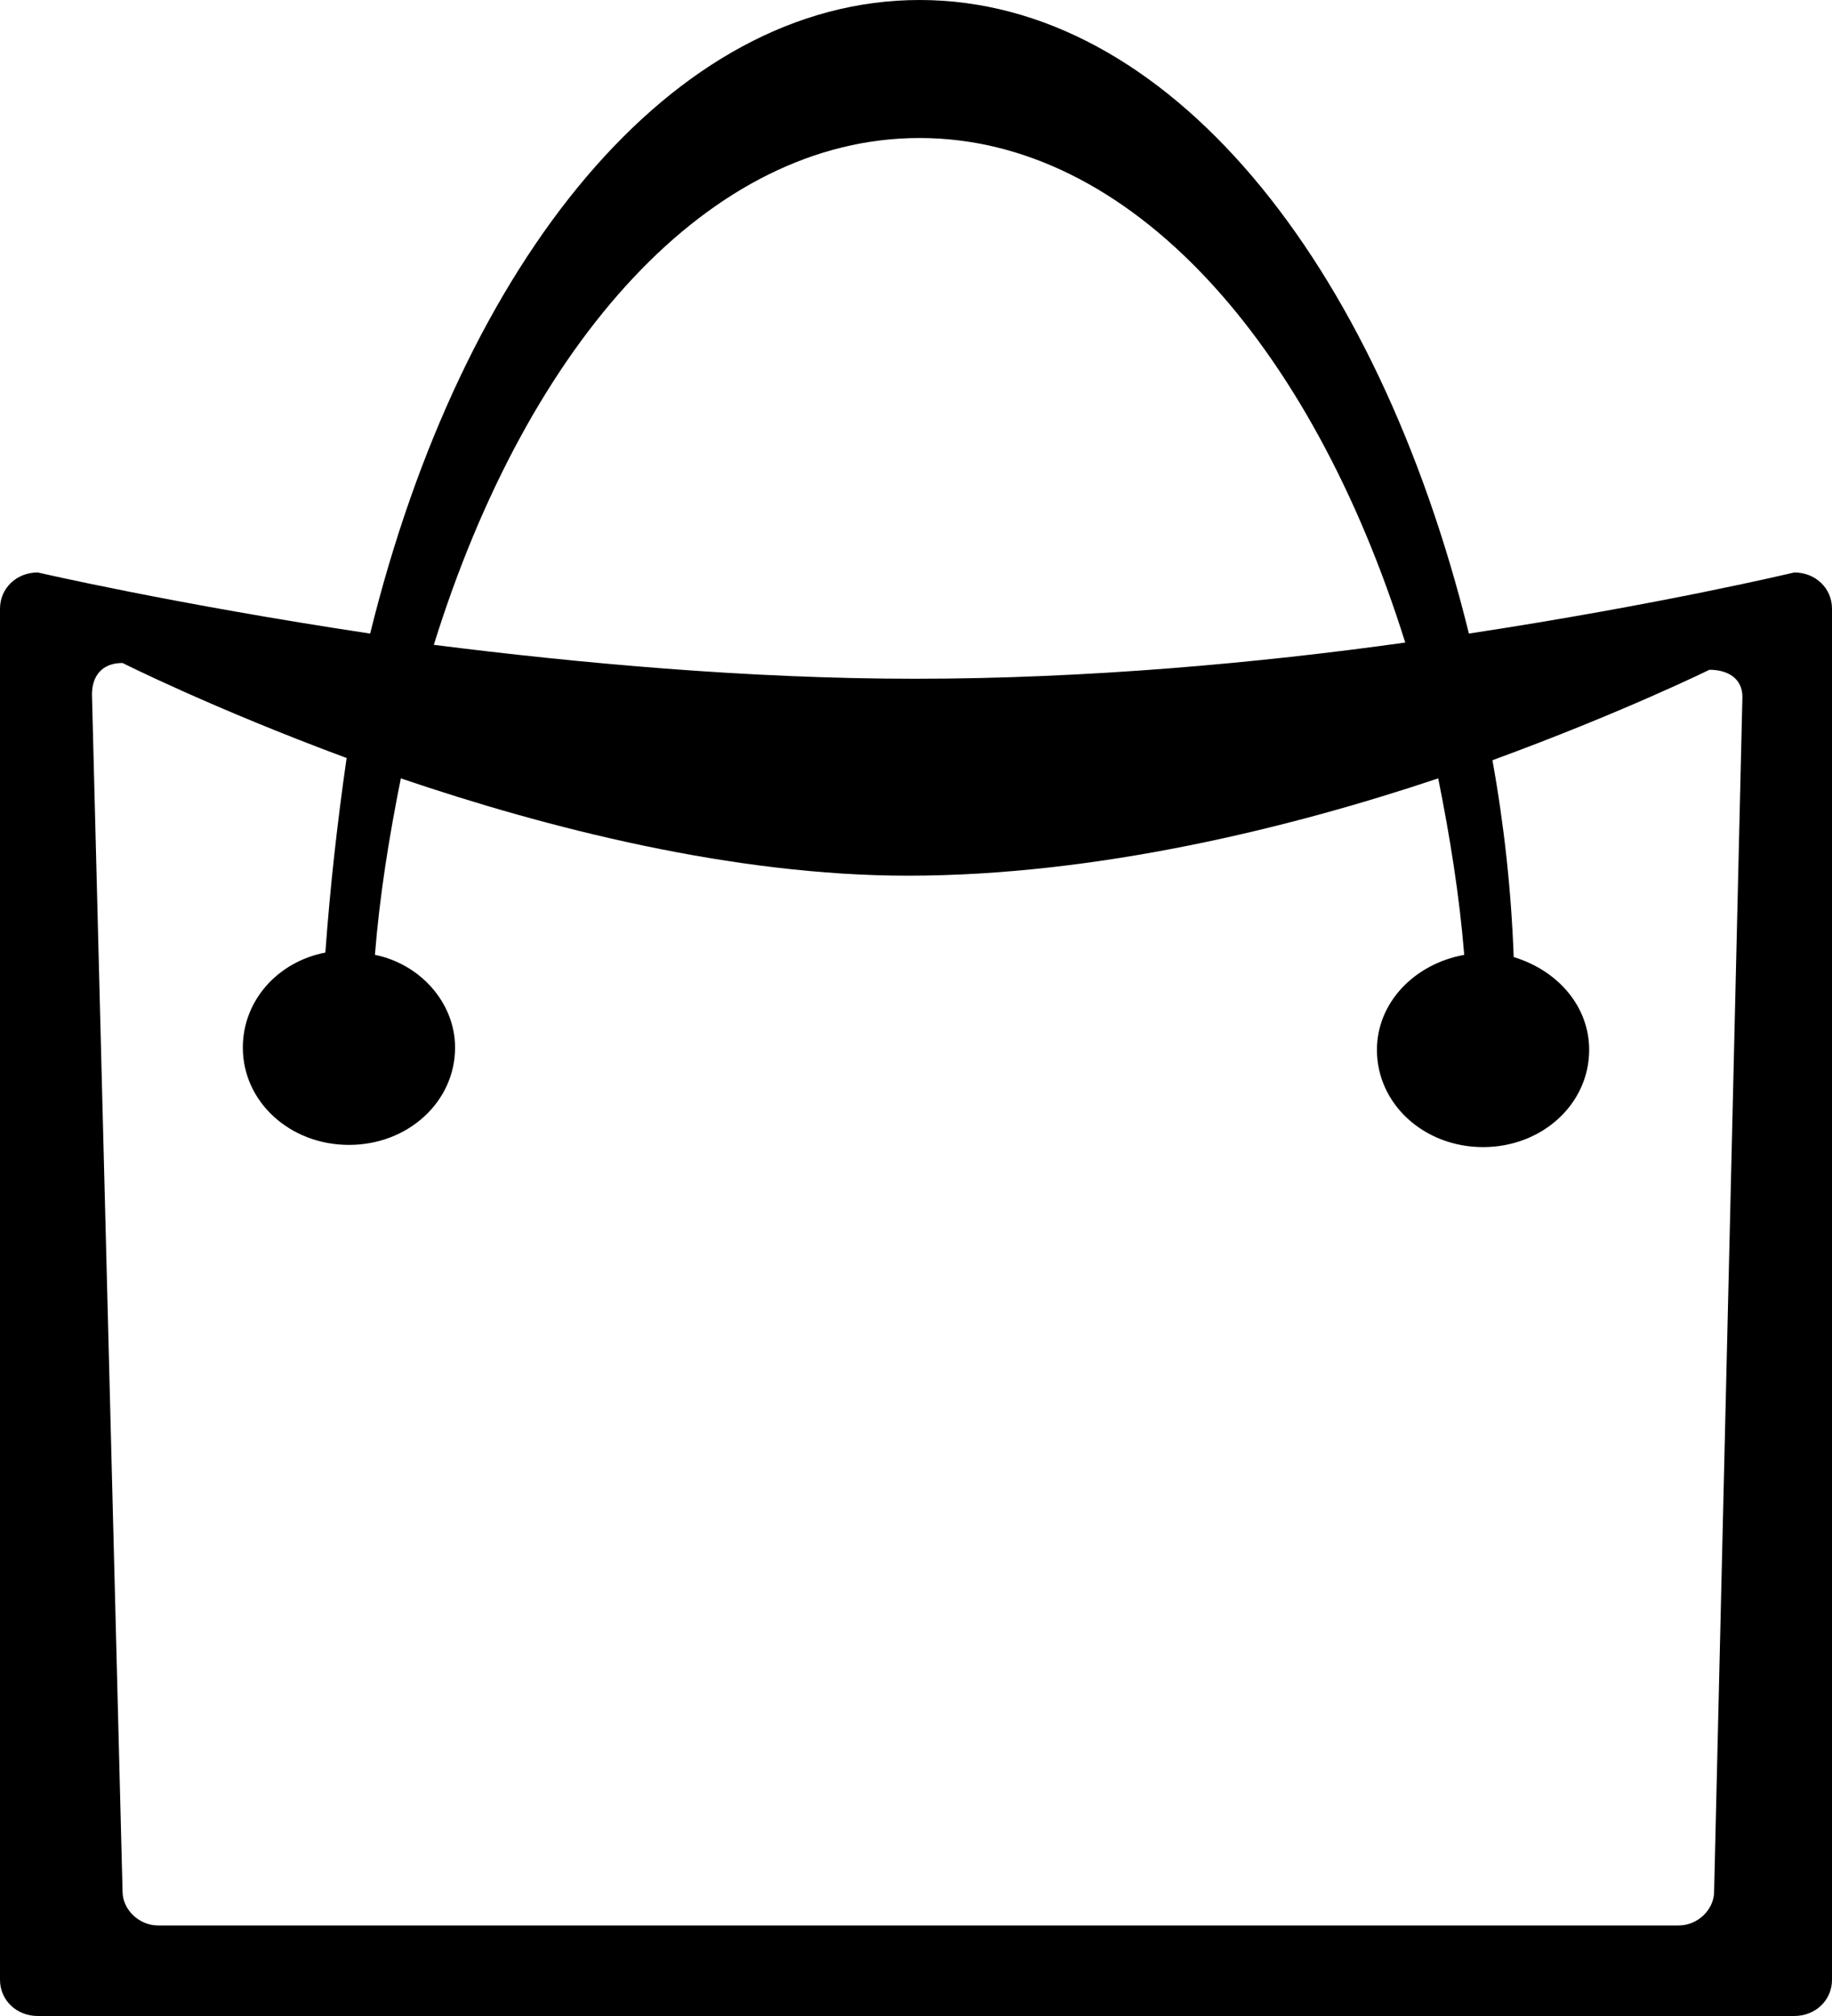 <svg width="20" height="22" viewBox="0 0 20 22" fill="none" xmlns="http://www.w3.org/2000/svg">
<path d="M19.588 6.247C19.588 6.247 18.147 6.593 16.036 6.914C15.032 2.84 12.741 0 10.039 0C7.336 0 5.045 2.84 4.041 6.914C1.905 6.593 0.412 6.247 0.412 6.247C0.18 6.247 0 6.42 0 6.642V21.605C0 21.827 0.18 22 0.412 22H19.588C19.82 22 20 21.827 20 21.605V6.642C20 6.42 19.82 6.247 19.588 6.247ZM10.039 1.506C12.329 1.506 14.312 3.728 15.341 7.012C13.745 7.235 11.866 7.407 9.987 7.407C8.16 7.407 6.306 7.235 4.736 7.037C5.766 3.728 7.748 1.506 10.039 1.506ZM18.713 20.642C18.713 20.84 18.533 21.012 18.327 21.012H1.725C1.519 21.012 1.338 20.84 1.338 20.642L1.004 7.58C1.004 7.383 1.107 7.235 1.338 7.235C1.338 7.235 2.317 7.728 3.784 8.272C3.681 8.988 3.604 9.679 3.552 10.395C3.037 10.494 2.651 10.914 2.651 11.432C2.651 12.025 3.166 12.494 3.81 12.494C4.453 12.494 4.968 12.025 4.968 11.432C4.968 10.938 4.582 10.518 4.093 10.42C4.144 9.778 4.247 9.136 4.376 8.494C5.972 9.037 8.005 9.556 9.91 9.556C11.969 9.556 14.08 9.037 15.701 8.494C15.83 9.136 15.933 9.778 15.985 10.42C15.444 10.518 15.032 10.938 15.032 11.457C15.032 12.049 15.547 12.518 16.191 12.518C16.834 12.518 17.349 12.049 17.349 11.457C17.349 10.988 17.014 10.593 16.525 10.444C16.499 9.728 16.422 9.012 16.293 8.296C17.709 7.778 18.662 7.309 18.662 7.309C18.867 7.309 19.022 7.407 19.022 7.605L18.713 20.642Z" fill="black"/>
</svg>
